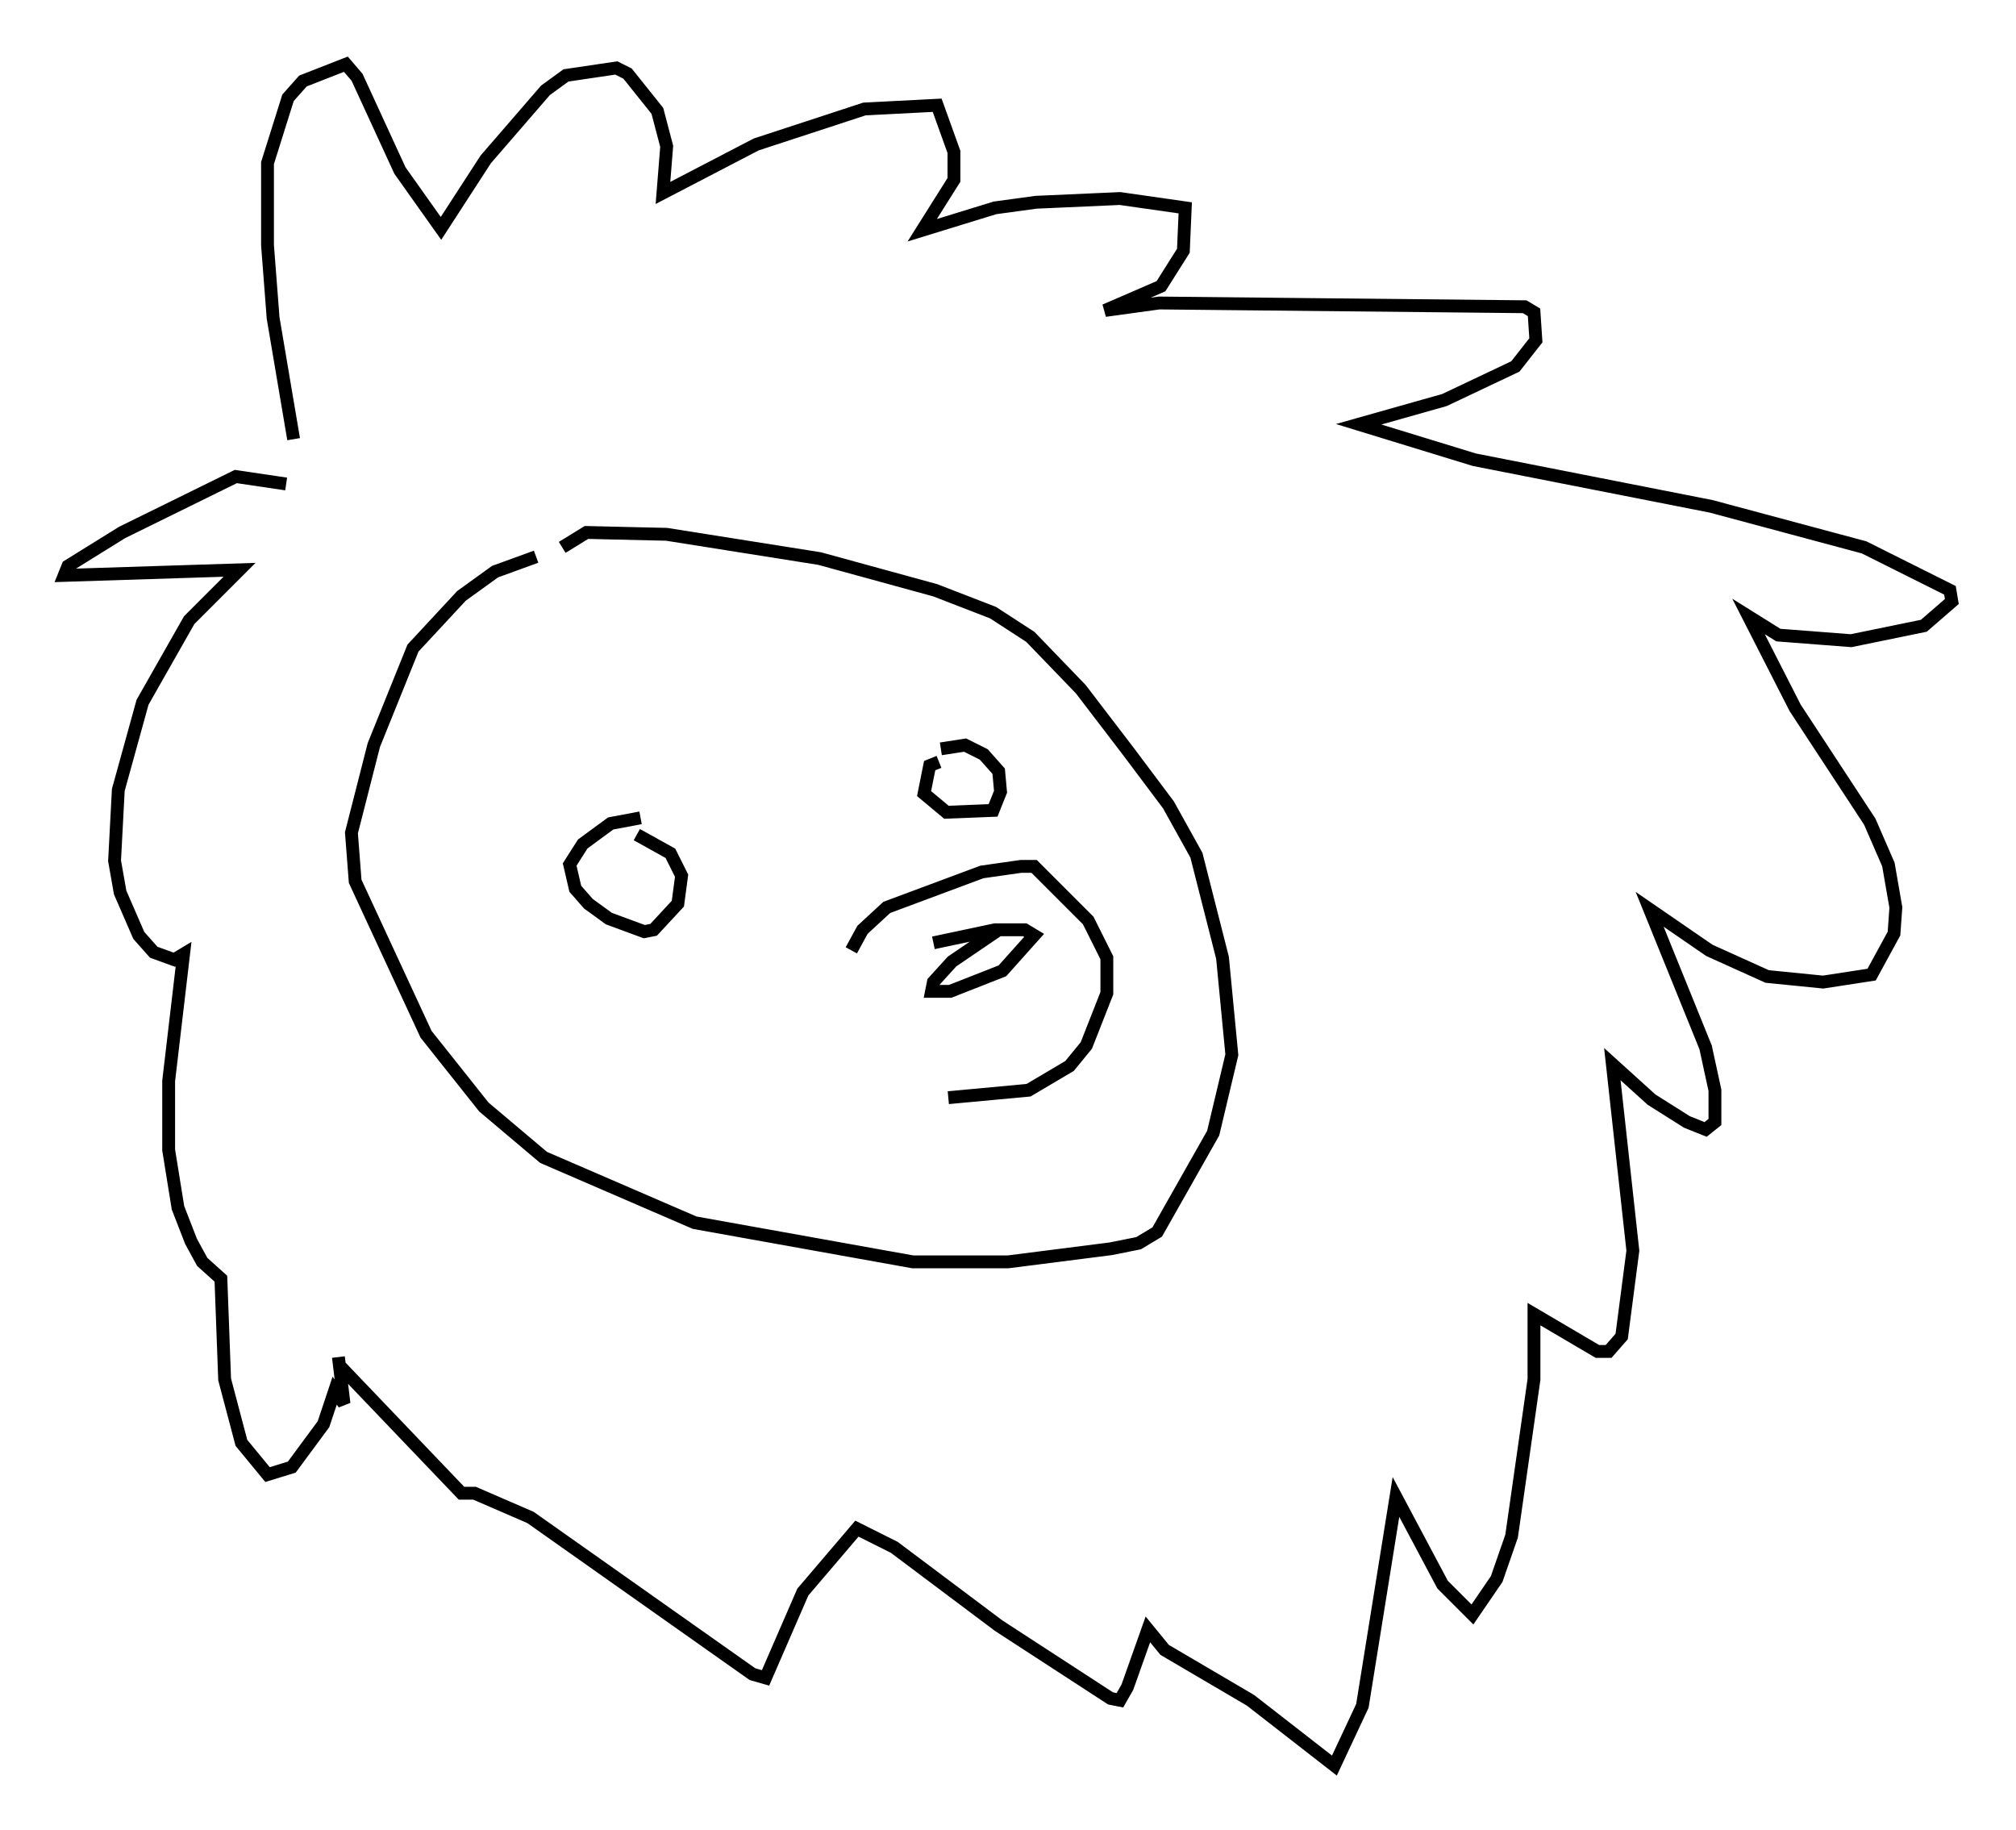 <?xml version="1.0" encoding="utf-8" ?>
<svg baseProfile="full" height="142.469" version="1.1" width="156.994" xmlns="http://www.w3.org/2000/svg" xmlns:ev="http://www.w3.org/2001/xml-events" xmlns:xlink="http://www.w3.org/1999/xlink"><defs /><rect fill="white" height="142.469" width="156.994" x="0" y="0" /><path d="M44.363, 43.201 m-2.615, 0.145 l-3.196, 1.162 -2.615, 1.888 l-3.777, 4.067 -3.05, 7.553 l-1.743, 6.827 0.291, 3.777 l5.52, 11.911 4.503, 5.665 l4.648, 3.922 11.765, 5.084 l16.994, 3.05 7.408, 0.0 l7.989, -1.017 2.179, -0.436 l1.453, -0.872 4.358, -7.698 l1.453, -6.101 -0.726, -7.553 l-2.034, -7.989 -2.179, -3.922 l-3.05, -4.067 -3.777, -4.939 l-3.922, -4.067 -2.905, -1.888 l-4.503, -1.743 -9.006, -2.469 l-11.911, -1.888 -6.246, -0.145 l-1.888, 1.162 m22.514, 31.374 l0.872, -1.598 1.888, -1.743 l7.408, -2.76 3.05, -0.436 l1.017, 0.0 4.212, 4.212 l1.453, 2.905 0.0, 2.76 l-1.598, 4.067 -1.307, 1.598 l-3.196, 1.888 -6.246, 0.581 m5.665, -13.073 l-1.743, 0.0 -3.631, 2.469 l-1.453, 1.598 -0.145, 0.726 l1.453, 0.0 4.067, -1.598 l2.469, -2.76 -0.726, -0.436 l-2.324, 0.0 -4.793, 1.017 m-22.804, -9.732 l-2.324, 0.436 -2.179, 1.598 l-1.017, 1.598 0.436, 1.888 l1.017, 1.162 1.598, 1.162 l2.76, 1.017 0.726, -0.145 l1.888, -2.034 0.291, -2.179 l-0.872, -1.743 -2.615, -1.453 m23.531, -5.665 l-0.726, 0.291 -0.436, 2.179 l1.743, 1.453 3.631, -0.145 l0.581, -1.453 -0.145, -1.598 l-1.162, -1.307 -1.453, -0.726 l-1.888, 0.291 m-50.402, -24.112 l-1.598, -9.441 -0.436, -5.665 l0.0, -6.391 1.598, -5.084 l1.162, -1.307 3.341, -1.307 l0.872, 1.017 3.341, 7.263 l3.196, 4.503 3.486, -5.374 l4.648, -5.374 1.598, -1.162 l3.922, -0.581 0.872, 0.436 l2.324, 2.905 0.726, 2.76 l-0.291, 3.631 7.263, -3.777 l8.425, -2.76 5.665, -0.291 l1.307, 3.631 0.0, 2.179 l-2.469, 3.922 5.665, -1.743 l3.196, -0.436 6.536, -0.291 l5.084, 0.726 -0.145, 3.341 l-1.743, 2.76 -4.358, 1.888 l4.212, -0.581 28.469, 0.291 l0.726, 0.436 0.145, 2.179 l-1.598, 2.034 -5.52, 2.615 l-6.682, 1.888 9.006, 2.76 l18.447, 3.631 11.911, 3.196 l6.682, 3.341 0.145, 0.872 l-2.179, 1.888 -5.665, 1.162 l-5.665, -0.436 -2.324, -1.453 l3.631, 7.117 5.81, 8.86 l1.453, 3.341 0.581, 3.341 l-0.145, 2.034 -1.743, 3.196 l-3.777, 0.581 -4.358, -0.436 l-4.503, -2.034 -4.648, -3.196 l4.358, 10.749 0.726, 3.341 l0.0, 2.469 -0.726, 0.581 l-1.453, -0.581 -2.76, -1.743 l-3.05, -2.76 1.598, 14.525 l-0.872, 6.682 -1.017, 1.162 l-0.872, 0.0 -4.939, -2.905 l0.0, 5.084 -1.743, 12.201 l-1.162, 3.341 -1.888, 2.76 l-2.324, -2.324 -3.631, -6.827 l-2.615, 16.268 -2.179, 4.648 l-6.536, -5.084 -6.682, -3.922 l-1.307, -1.598 -1.598, 4.503 l-0.581, 1.017 -0.726, -0.145 l-8.715, -5.665 -8.134, -6.101 l-2.905, -1.453 -4.212, 4.939 l-2.905, 6.682 -1.017, -0.291 l-17.285, -12.201 -4.358, -1.888 l-1.017, 0.0 -9.441, -9.877 m-4.212, -68.704 l-3.922, -0.581 -8.86, 4.358 l-4.212, 2.615 -0.291, 0.726 l13.654, -0.436 -3.922, 3.922 l-3.631, 6.391 -1.888, 6.827 l-0.291, 5.52 0.436, 2.469 l1.453, 3.341 1.162, 1.307 l1.598, 0.581 0.726, -0.436 l-1.162, 9.877 0.0, 5.374 l0.726, 4.503 1.017, 2.615 l0.872, 1.598 1.453, 1.307 l0.291, 7.844 1.307, 4.939 l2.034, 2.469 1.888, -0.581 l2.469, -3.341 0.872, -2.615 l0.726, 1.017 -0.436, -3.631 " fill="none" stroke="black" stroke-width="1" /></svg>